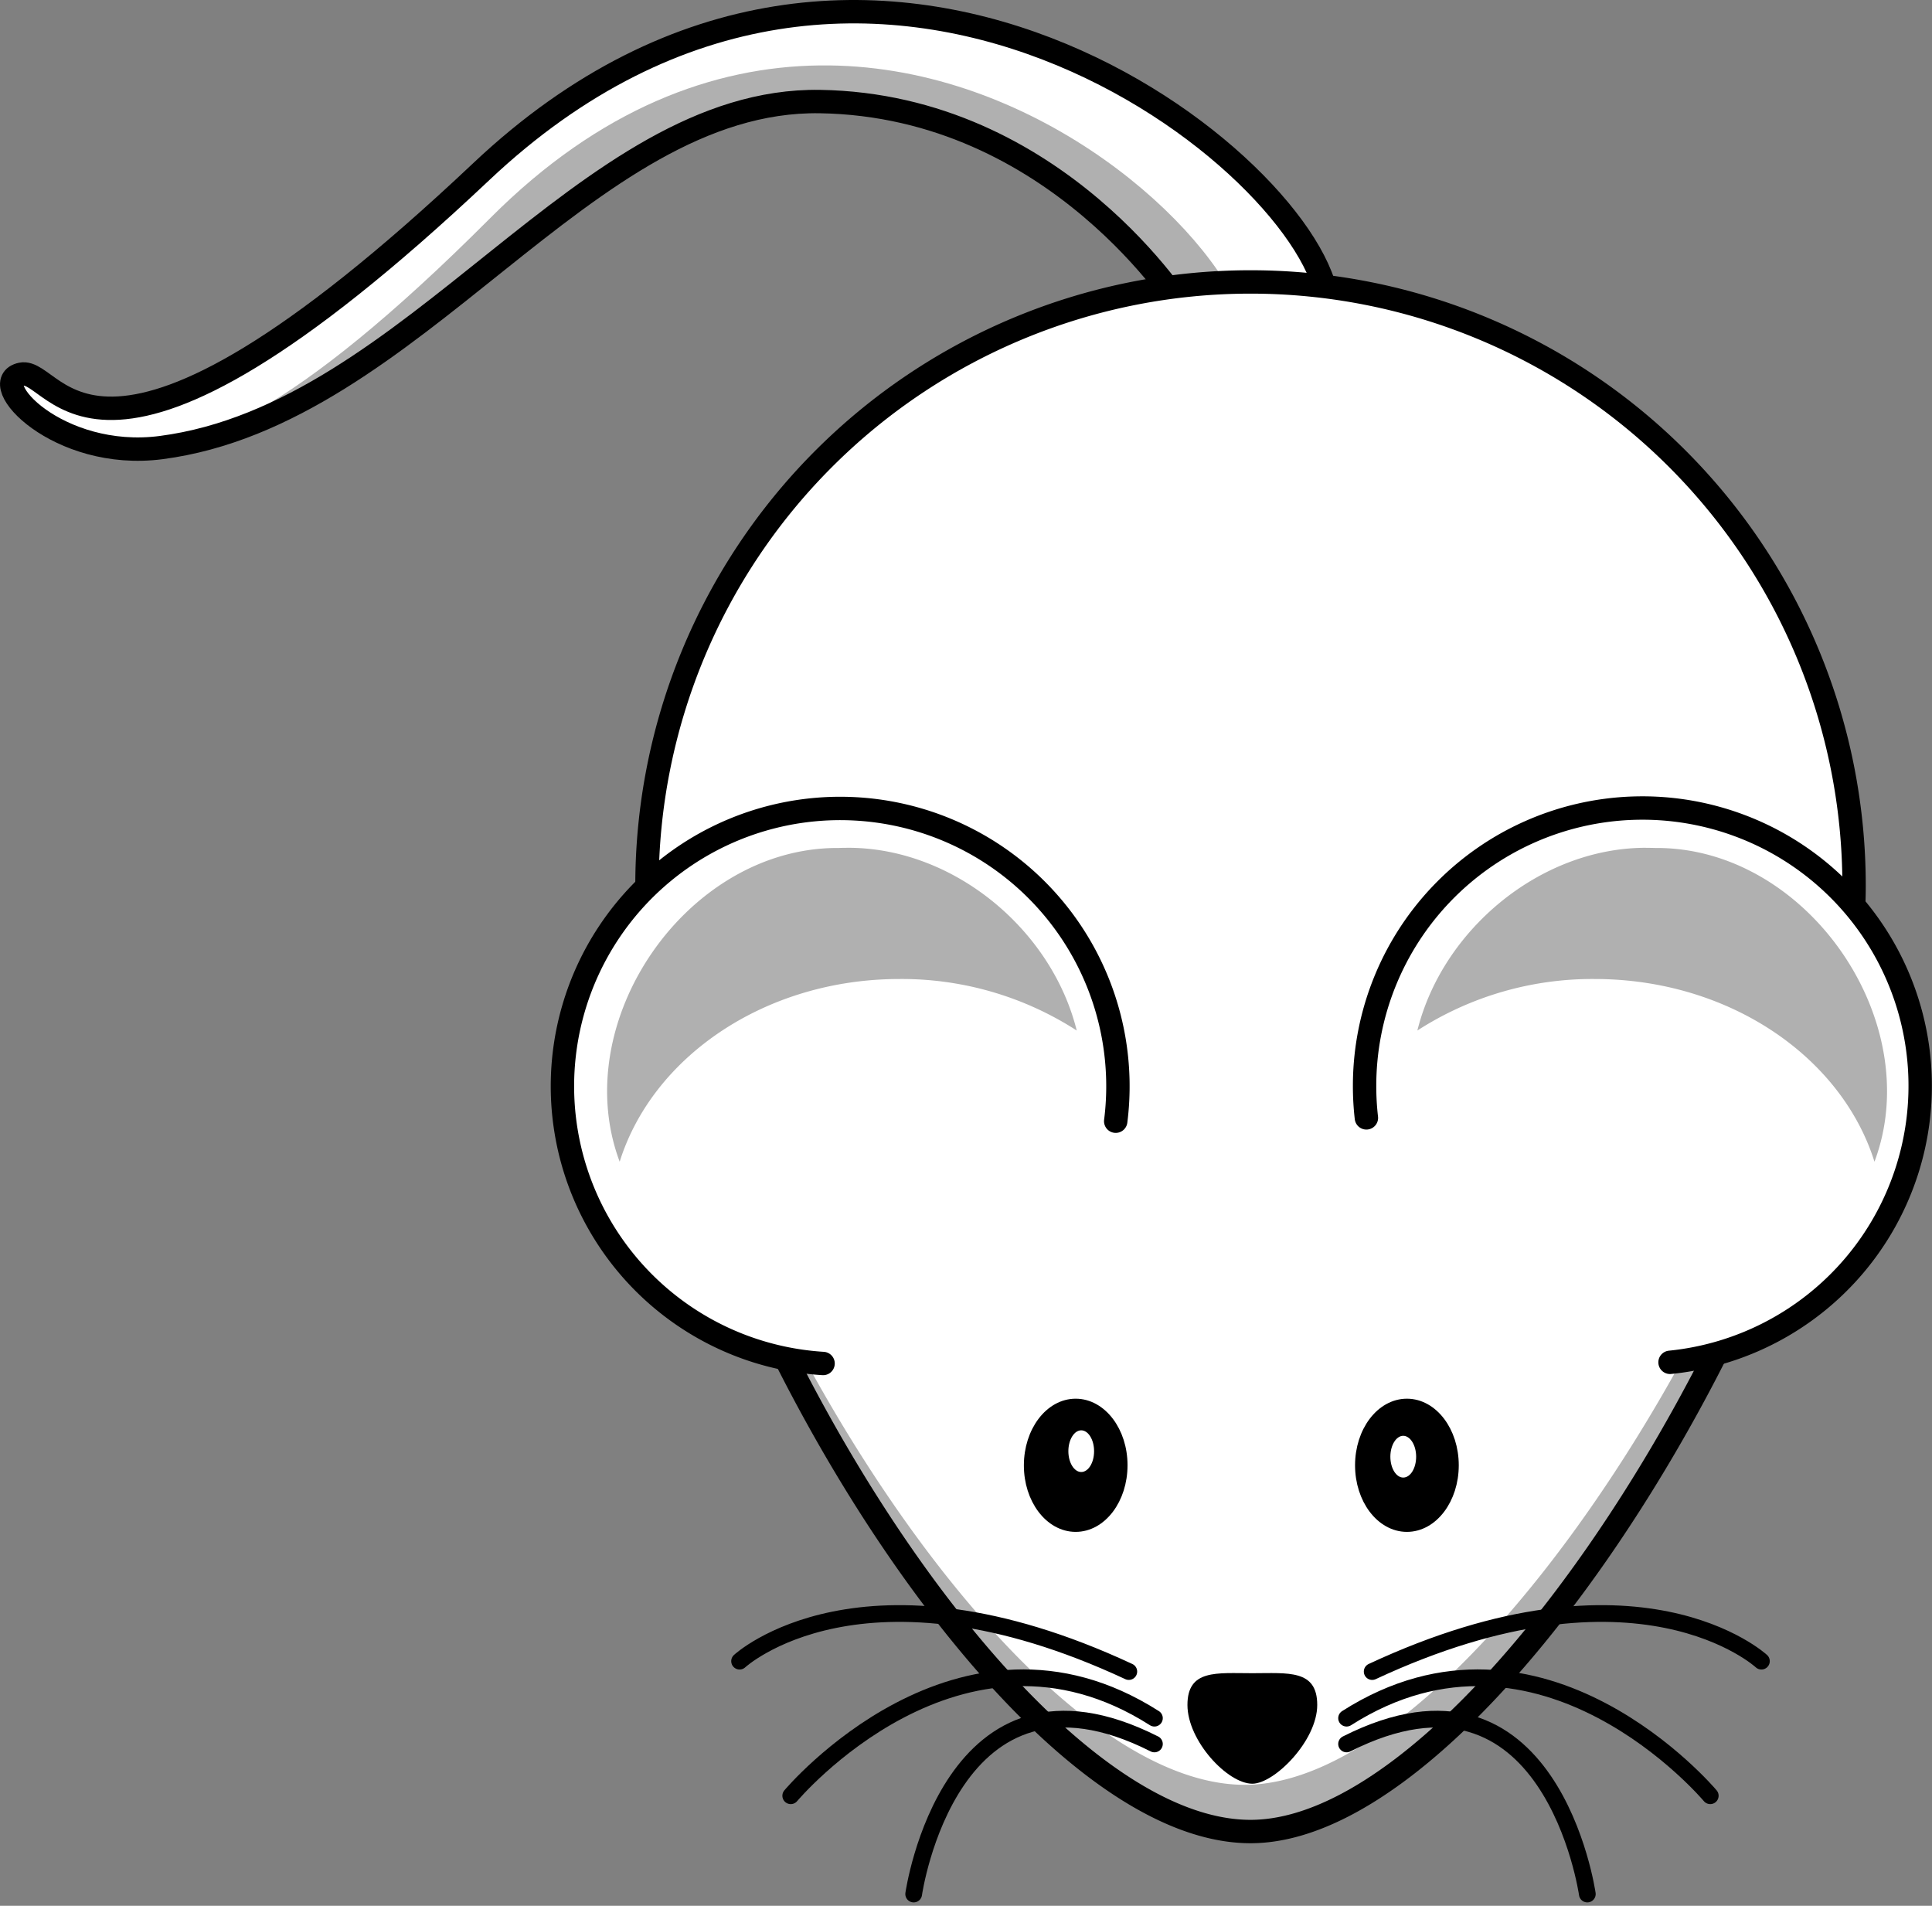 <svg id="svg2" xmlns="http://www.w3.org/2000/svg" viewBox="0 0 330.48 325.95"><rect x="0" y="0" width="330.48" height="325.95" fill="#808080" stroke="none"/><defs><style>.cls-1,.cls-3,.cls-5{fill:#fff;}.cls-1,.cls-3,.cls-4,.cls-6{stroke:#000;}.cls-1,.cls-3{stroke-width:4px;}.cls-2{fill-opacity:0.31;}.cls-3,.cls-4,.cls-6{stroke-linecap:round;}.cls-4{stroke-width:2px;}.cls-6{fill:none;stroke-width:2.86px;}</style></defs><title>rat-16</title><path id="path3264" class="cls-1" d="M227.13,52c-1.89-23.29-78.06-85.62-144.79-22.66S9.94,62.7,3.65,64,9.91,78.85,27.57,76.55C71,70.88,100,16.75,140.25,17.37c40.6.64,62.33,35.89,62.33,35.89L227.13,52Z"/><path id="path2407" class="cls-2" d="M140.19,11.19c-18.06.21-37.59,7.32-56.28,26.06C66.7,54.51,54,64.42,44.56,69.88v1.93c34.53-14.65,60.89-55,95.69-54.43,40.6.63,62.31,35.87,62.31,35.87l9.44-.47C204.72,36.29,175.21,10.78,140.19,11.19Z"/><path id="path2383" class="cls-3" d="M317.15,151.46c0,57-61.82,161.79-103.24,161.79-42.59,0-103.24-104.8-103.24-161.79a103.24,103.24,0,1,1,206.48,0Z"/><path id="path3397" class="cls-2" d="M315.76,134.61c.25,2.92.38,5.86.38,8.84,0,57-61.8,161.81-103.22,161.81-38.84,0-92.73-87.18-101.91-145.75,5.11,58.25,62.26,153.75,102.91,153.75,41.42,0,103.22-104.82,103.22-161.81a103.8,103.8,0,0,0-1.38-16.84Z"/><path id="path2386" class="cls-3" d="M285.67,233a47.52,47.52,0,1,0-52.25-47.28,47,47,0,0,0,.31,5.47"/><path id="path2388" class="cls-3" d="M190.85,191.76a47.51,47.51,0,1,0-50.06,41.44"/><path id="path2390" d="M225.32,291.6c0,6.13-7.33,13.47-11.1,13.47-4.24,0-11.1-7.34-11.1-13.47s5-5.43,11.1-5.43S225.32,285.48,225.32,291.6Z"/><path id="path2397" class="cls-4" d="M191.87,250.61c0,5.74-3.52,10.39-7.87,10.39s-7.87-4.65-7.86-10.39,3.52-10.39,7.86-10.39S191.88,244.87,191.87,250.61Z"/><path id="path2399" class="cls-4" d="M248.53,250.61c0,5.74-3.52,10.39-7.87,10.39s-7.87-4.65-7.87-10.39,3.52-10.39,7.87-10.39S248.53,244.87,248.53,250.61Z"/><path id="path2401" class="cls-5" d="M187.15,248.2c0,2-1,3.56-2.2,3.56s-2.2-1.59-2.2-3.56,1-3.57,2.2-3.57S187.15,246.23,187.15,248.2Z"/><path id="path2403" class="cls-5" d="M242.24,249.14c0,2-1,3.57-2.21,3.57s-2.2-1.6-2.2-3.57,1-3.57,2.2-3.57S242.24,247.17,242.24,249.14Z"/><path id="path2427" class="cls-2" d="M281.07,145c-17.83.25-34.35,14.1-38.62,31.25a55.21,55.21,0,0,1,30.31-8.81c22.94,0,42.24,13.27,47.88,31.25,9-24-11.57-53.86-37.5-53.66Q282.11,145,281.07,145Z"/><g id="g3221"><path id="path2445" class="cls-6" d="M234.72,285.89c45.57-21.25,66.58-1.78,66.58-1.78"/><path id="path2447" class="cls-6" d="M230.34,293.86c33.3-21.24,62.21,13.27,62.21,13.27"/><path id="path2449" class="cls-6" d="M230.34,298.27c35-17.7,41.18,25.67,41.18,25.67"/></g><g id="g3384"><path id="path3386" class="cls-6" d="M193.09,285.89c-45.57-21.25-66.58-1.78-66.58-1.78"/><path id="path3388" class="cls-6" d="M197.47,293.86c-33.3-21.24-62.21,13.27-62.21,13.27"/><path id="path3390" class="cls-6" d="M197.47,298.27c-35-17.7-41.18,25.67-41.18,25.67"/></g><path id="path3405" class="cls-2" d="M145.56,145c17.83.25,34.36,14.1,38.62,31.25a55.21,55.21,0,0,0-30.31-8.81c-22.94,0-42.24,13.27-47.87,31.25-9-24,11.56-53.86,37.5-53.66C144.19,145,144.87,145,145.56,145Z"/></svg>
